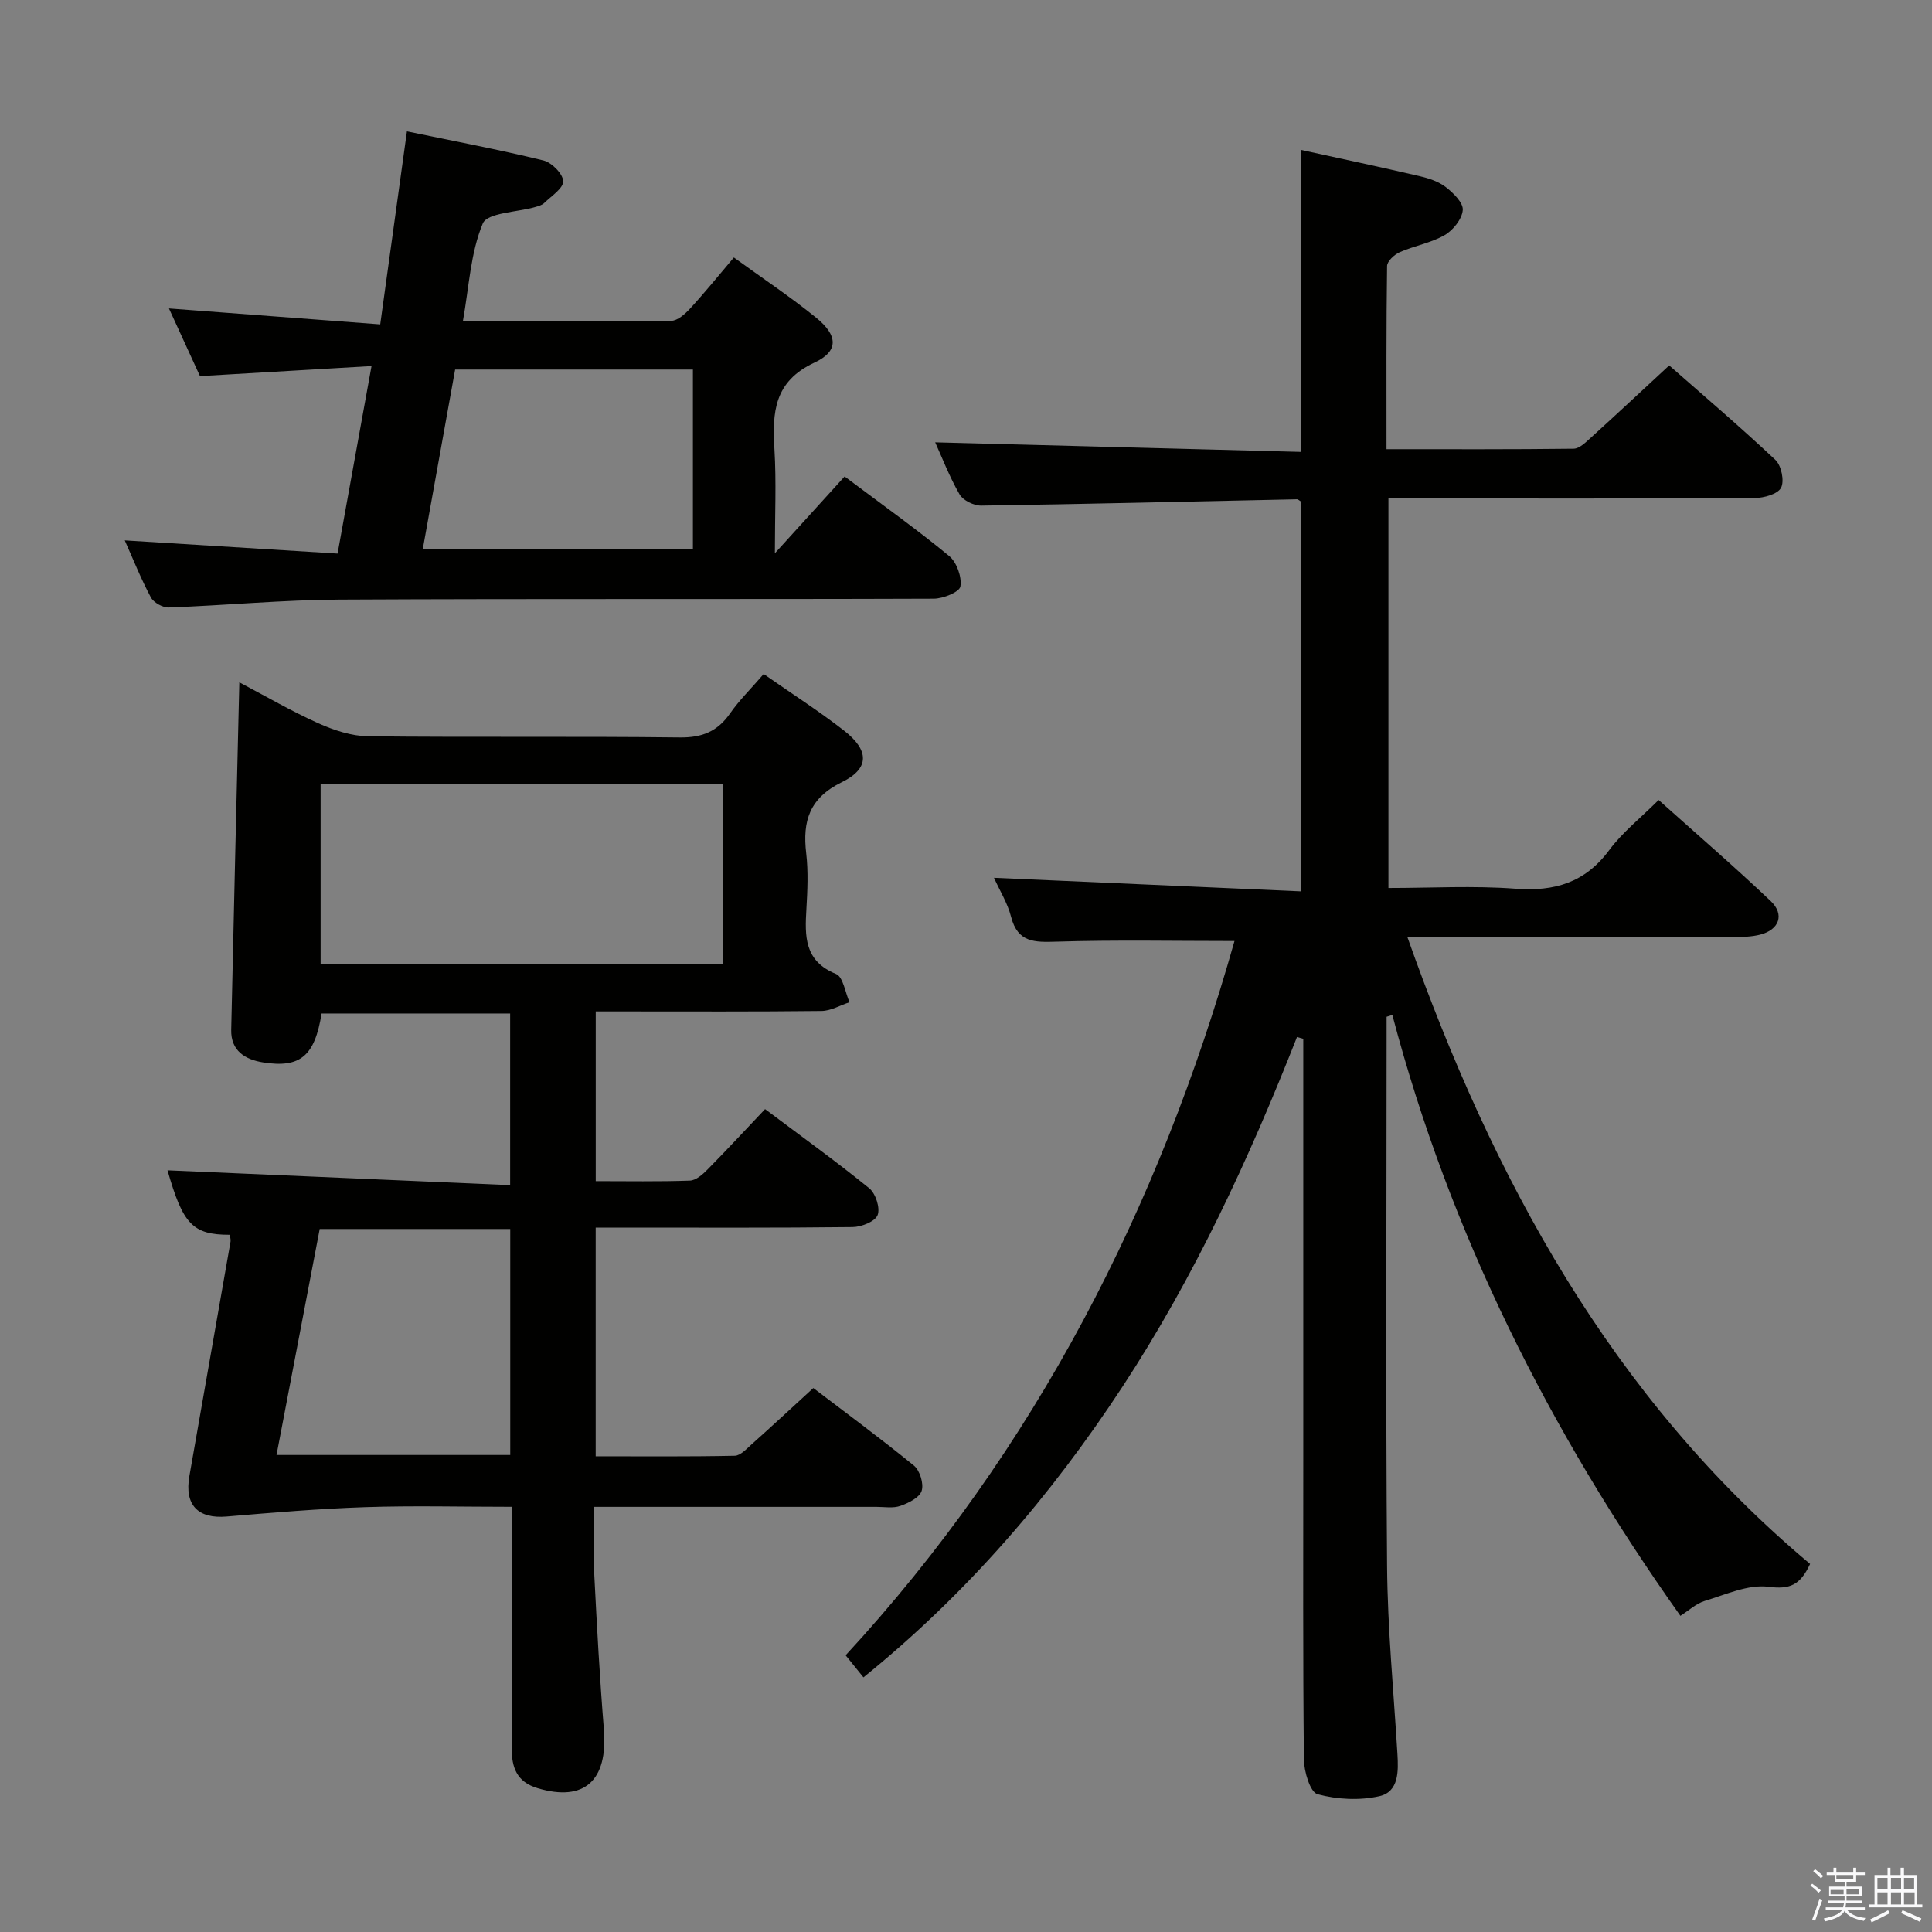 <svg enable-background="new 0 0 400 400" viewBox="0 0 400 400" xmlns="http://www.w3.org/2000/svg"><rect x="0" y="0" width="400" height="400" fill="#808080" stroke="none"/><path d="m374.8 390.4.4-.4c.7.5 1.3 1 1.8 1.4l-.5.5c-.5-.6-1.1-1.1-1.7-1.5zm1 7.3-.6-.3c.5-1.4 1.1-2.8 1.5-4.3.2.1.4.2.6.3-.5 1.3-1 2.8-1.5 4.3zm-.4-10.3.4-.4c.4.3 1 .8 1.7 1.4l-.5.5c-.4-.5-1-1-1.6-1.5zm2.5.3h1.7v-1h.6v1h3.5v-1h.6v1h1.8v.5h-1.8v1.4h-2v1h3.2v2h-3.2v.9h3.3v.5h-3.4c0 .3-.1.6-.1.9h4v.5h-3.7c.7.9 1.9 1.5 3.8 1.7-.1.2-.2.4-.3.6-2.1-.4-3.5-1.1-4-2.1-.4 1-1.8 1.7-4 2.2-.1-.2-.2-.4-.3-.6 2.1-.4 3.4-1 3.8-1.8h-3.4v-.5h3.6c.1-.3.1-.6.2-.9h-3.3v-.5h3.4c0-.3 0-.6 0-.9h-3.2v-2h3.3v-1h-2.1v-1.4h-1.7v-.5zm1.1 3.5v1h2.7c0-.3 0-.4 0-.4 0-.1 0-.2 0-.2 0-.1 0-.2 0-.3h-2.7zm1.2-3v.9h3.5v-.9zm4.7 3h-2.6v.6.4h2.6z" fill="#fafafb"/><path d="m393.6 386.7h.6v1.5h2.7v6.1h1.1v.6h-11v-.6h1.1v-6.1h2.7v-1.5h.6v1.5h2.1v-1.5zm-2.7 8.8.4.6c-1.2.6-2.5 1.3-3.8 1.9-.1-.2-.2-.4-.3-.6 1.2-.6 2.5-1.2 3.7-1.9zm-2.2-6.7v2.4h2.1v-2.4zm0 3v2.5h2.1v-2.5zm2.8-3v2.4h2.1v-2.4zm0 3v2.5h2.1v-2.5zm6 6.1c-1.4-.7-2.7-1.3-3.9-1.8l.3-.6c1.5.6 2.7 1.2 3.9 1.7zm-1.2-9.1h-2.1v2.4h2.1zm-2.1 3v2.5h2.2v-2.5z" fill="#fafafb"/><g fill="#010100"><path d="m374.76 323.8c-2.06 4.44-4.24 5.29-8.59 4.73-4.22-.55-8.86 1.61-13.21 2.92-1.81.55-3.34 2.01-5.05 3.09-27.13-38.25-47.73-79.21-59.64-124.41-.4.13-.8.25-1.19.38v4.74c0 36.32-.19 72.65.1 108.97.1 12.96 1.36 25.91 2.14 38.85.22 3.64.32 7.88-3.72 8.81-4.08.93-8.77.69-12.82-.41-1.52-.41-2.79-4.68-2.82-7.2-.22-20.99-.13-41.99-.13-62.98 0-26.99 0-53.99 0-80.98 0-1.75 0-3.49 0-5.24-.43-.12-.87-.25-1.3-.37-9.91 25.17-21.22 49.62-36.05 72.28-14.87 22.71-32.36 43.03-53.71 60.3-1.22-1.51-2.23-2.76-3.69-4.57 39.34-42.65 64.92-92.79 80.51-147.88-12.3 0-24.57-.25-36.83.13-4.56.14-8.05.23-9.43-5.15-.72-2.82-2.34-5.41-3.54-8.07 21.28.94 42.23 1.87 63.63 2.81 0-27.62 0-54.16 0-80.66-.37-.22-.65-.53-.92-.52-21.78.46-43.56.99-65.34 1.31-1.53.02-3.77-1.07-4.49-2.32-2.14-3.72-3.69-7.79-5.05-10.78 24.98.65 50.3 1.32 75.66 1.98 0-21.44 0-41.83 0-62.54 8.13 1.78 16.38 3.53 24.59 5.44 1.91.44 3.96 1.11 5.47 2.28 1.56 1.21 3.65 3.25 3.51 4.76-.16 1.87-2.01 4.18-3.77 5.19-2.83 1.62-6.25 2.19-9.28 3.52-1.11.49-2.6 1.87-2.62 2.86-.18 12.46-.12 24.91-.12 37.93 13.2 0 25.97.06 38.75-.1 1.21-.02 2.52-1.34 3.57-2.29 5.3-4.81 10.53-9.7 16.21-14.95 6.91 6.07 14.61 12.63 21.98 19.55 1.24 1.16 1.91 4.37 1.18 5.77-.69 1.33-3.56 2.12-5.47 2.13-23.16.14-46.32.09-69.48.09-1.98 0-3.96 0-6.34 0v80.65c8.78 0 17.58-.51 26.31.15 8.1.61 14.41-1.26 19.4-7.99 2.74-3.69 6.48-6.64 10.23-10.38 7.77 6.96 15.65 13.76 23.2 20.92 2.94 2.79 1.77 5.95-2.18 6.96-1.73.44-3.6.49-5.41.5-22.32.03-44.63.02-67.62.02 17.74 50.08 42.22 95.26 83.37 129.77z"/><path d="m158.11 139.55c5.77 4.03 11.37 7.62 16.6 11.68 5.27 4.09 5.4 7.86-.4 10.7-6.75 3.31-8.18 8.08-7.39 14.76.44 3.78.26 7.67.04 11.49-.33 5.62-.49 10.79 6.13 13.47 1.48.6 1.89 3.83 2.8 5.85-1.94.63-3.87 1.79-5.81 1.81-13.66.16-27.33.09-41 .09-1.81 0-3.62 0-5.74 0v35.14c6.57 0 13.04.12 19.49-.11 1.25-.04 2.65-1.27 3.64-2.28 3.97-4.02 7.81-8.18 11.93-12.52 7.6 5.7 14.75 10.85 21.57 16.39 1.33 1.08 2.3 4.1 1.73 5.55-.52 1.33-3.34 2.46-5.17 2.48-15.83.19-31.66.11-47.49.11-1.8 0-3.6 0-5.71 0v47.35c9.58 0 19.19.09 28.79-.11 1.21-.03 2.49-1.47 3.58-2.44 4.1-3.66 8.13-7.4 12.69-11.58 6.46 4.93 13.78 10.31 20.82 16.05 1.24 1.01 2.08 3.75 1.61 5.23-.44 1.4-2.71 2.52-4.41 3.12-1.49.53-3.29.2-4.96.2-19.29.01-38.59 0-58.44 0 0 5.01-.19 9.63.04 14.23.54 10.63 1.12 21.25 1.98 31.86.85 10.62-4.07 15.02-13.68 12.17-4.45-1.32-5.42-4.39-5.41-8.36.01-14.67 0-29.33 0-44 0-1.8 0-3.59 0-5.91-10.42 0-20.38-.26-30.32.07-9.58.32-19.15 1.13-28.71 1.94-5.94.5-8.75-2.38-7.7-8.38 2.84-16.18 5.69-32.36 8.52-48.54.08-.45-.11-.95-.17-1.41-7.7 0-9.69-2.2-12.88-13.35 23.27 1.01 46.92 2.03 70.94 3.07 0-12.58 0-23.83 0-35.54-12.97 0-26.01 0-39.04 0-1.41 8.79-4.39 11.35-12.1 10.13-3.74-.59-6.71-2.41-6.61-6.76.52-23.77 1.1-47.53 1.68-71.93 5.52 2.9 10.79 5.98 16.34 8.47 3.23 1.44 6.88 2.66 10.35 2.7 21.5.24 43-.02 64.49.24 4.67.06 7.86-1.26 10.47-5.04 1.88-2.69 4.29-5.05 6.91-8.09zm-91.73 22.76v37.29h83.22c0-12.64 0-24.88 0-37.29-27.86 0-55.4 0-83.22 0zm39.26 138.93c0-15.75 0-31.14 0-46.79-13.2 0-26.1 0-39.45 0-2.97 15.56-5.93 31.05-8.94 46.79z"/><path d="m174.87 98.65c8.22 6.17 15.13 11.08 21.65 16.47 1.56 1.29 2.64 4.33 2.32 6.3-.19 1.15-3.58 2.53-5.54 2.53-41 .15-82-.02-122.99.19-11.79.06-23.57 1.2-35.36 1.63-1.25.05-3.13-1-3.71-2.08-2.03-3.78-3.62-7.8-5.41-11.81 14.64.91 29.08 1.81 44.06 2.73 2.37-13.06 4.59-25.36 7.03-38.82-12.1.71-23.62 1.38-35.52 2.08-2.03-4.43-4.15-9.05-6.42-14.01 14.74 1.11 29.01 2.19 43.74 3.3 1.9-13.73 3.65-26.34 5.53-39.96 9.61 1.99 18.99 3.76 28.26 6.02 1.71.42 4.05 2.78 4.09 4.3.04 1.48-2.46 3.07-3.93 4.51-.44.44-1.17.63-1.81.82-3.78 1.1-9.97 1.17-10.91 3.43-2.54 6.08-2.84 13.09-4.12 20.26 14.83 0 28.97.07 43.11-.11 1.34-.02 2.89-1.41 3.94-2.55 3.02-3.28 5.83-6.76 9.06-10.57 5.86 4.25 11.66 8.11 17.05 12.48 4.51 3.66 4.7 6.93-.36 9.28-8.4 3.91-8.75 10.32-8.29 17.94.41 6.77.09 13.58.09 21.54 5.22-5.75 9.69-10.67 14.44-15.9zm-87.33 14.99h55.92c0-12.58 0-24.8 0-37.13-16.59 0-32.81 0-49.23 0-2.26 12.51-4.46 24.74-6.69 37.13z"/></g></svg>